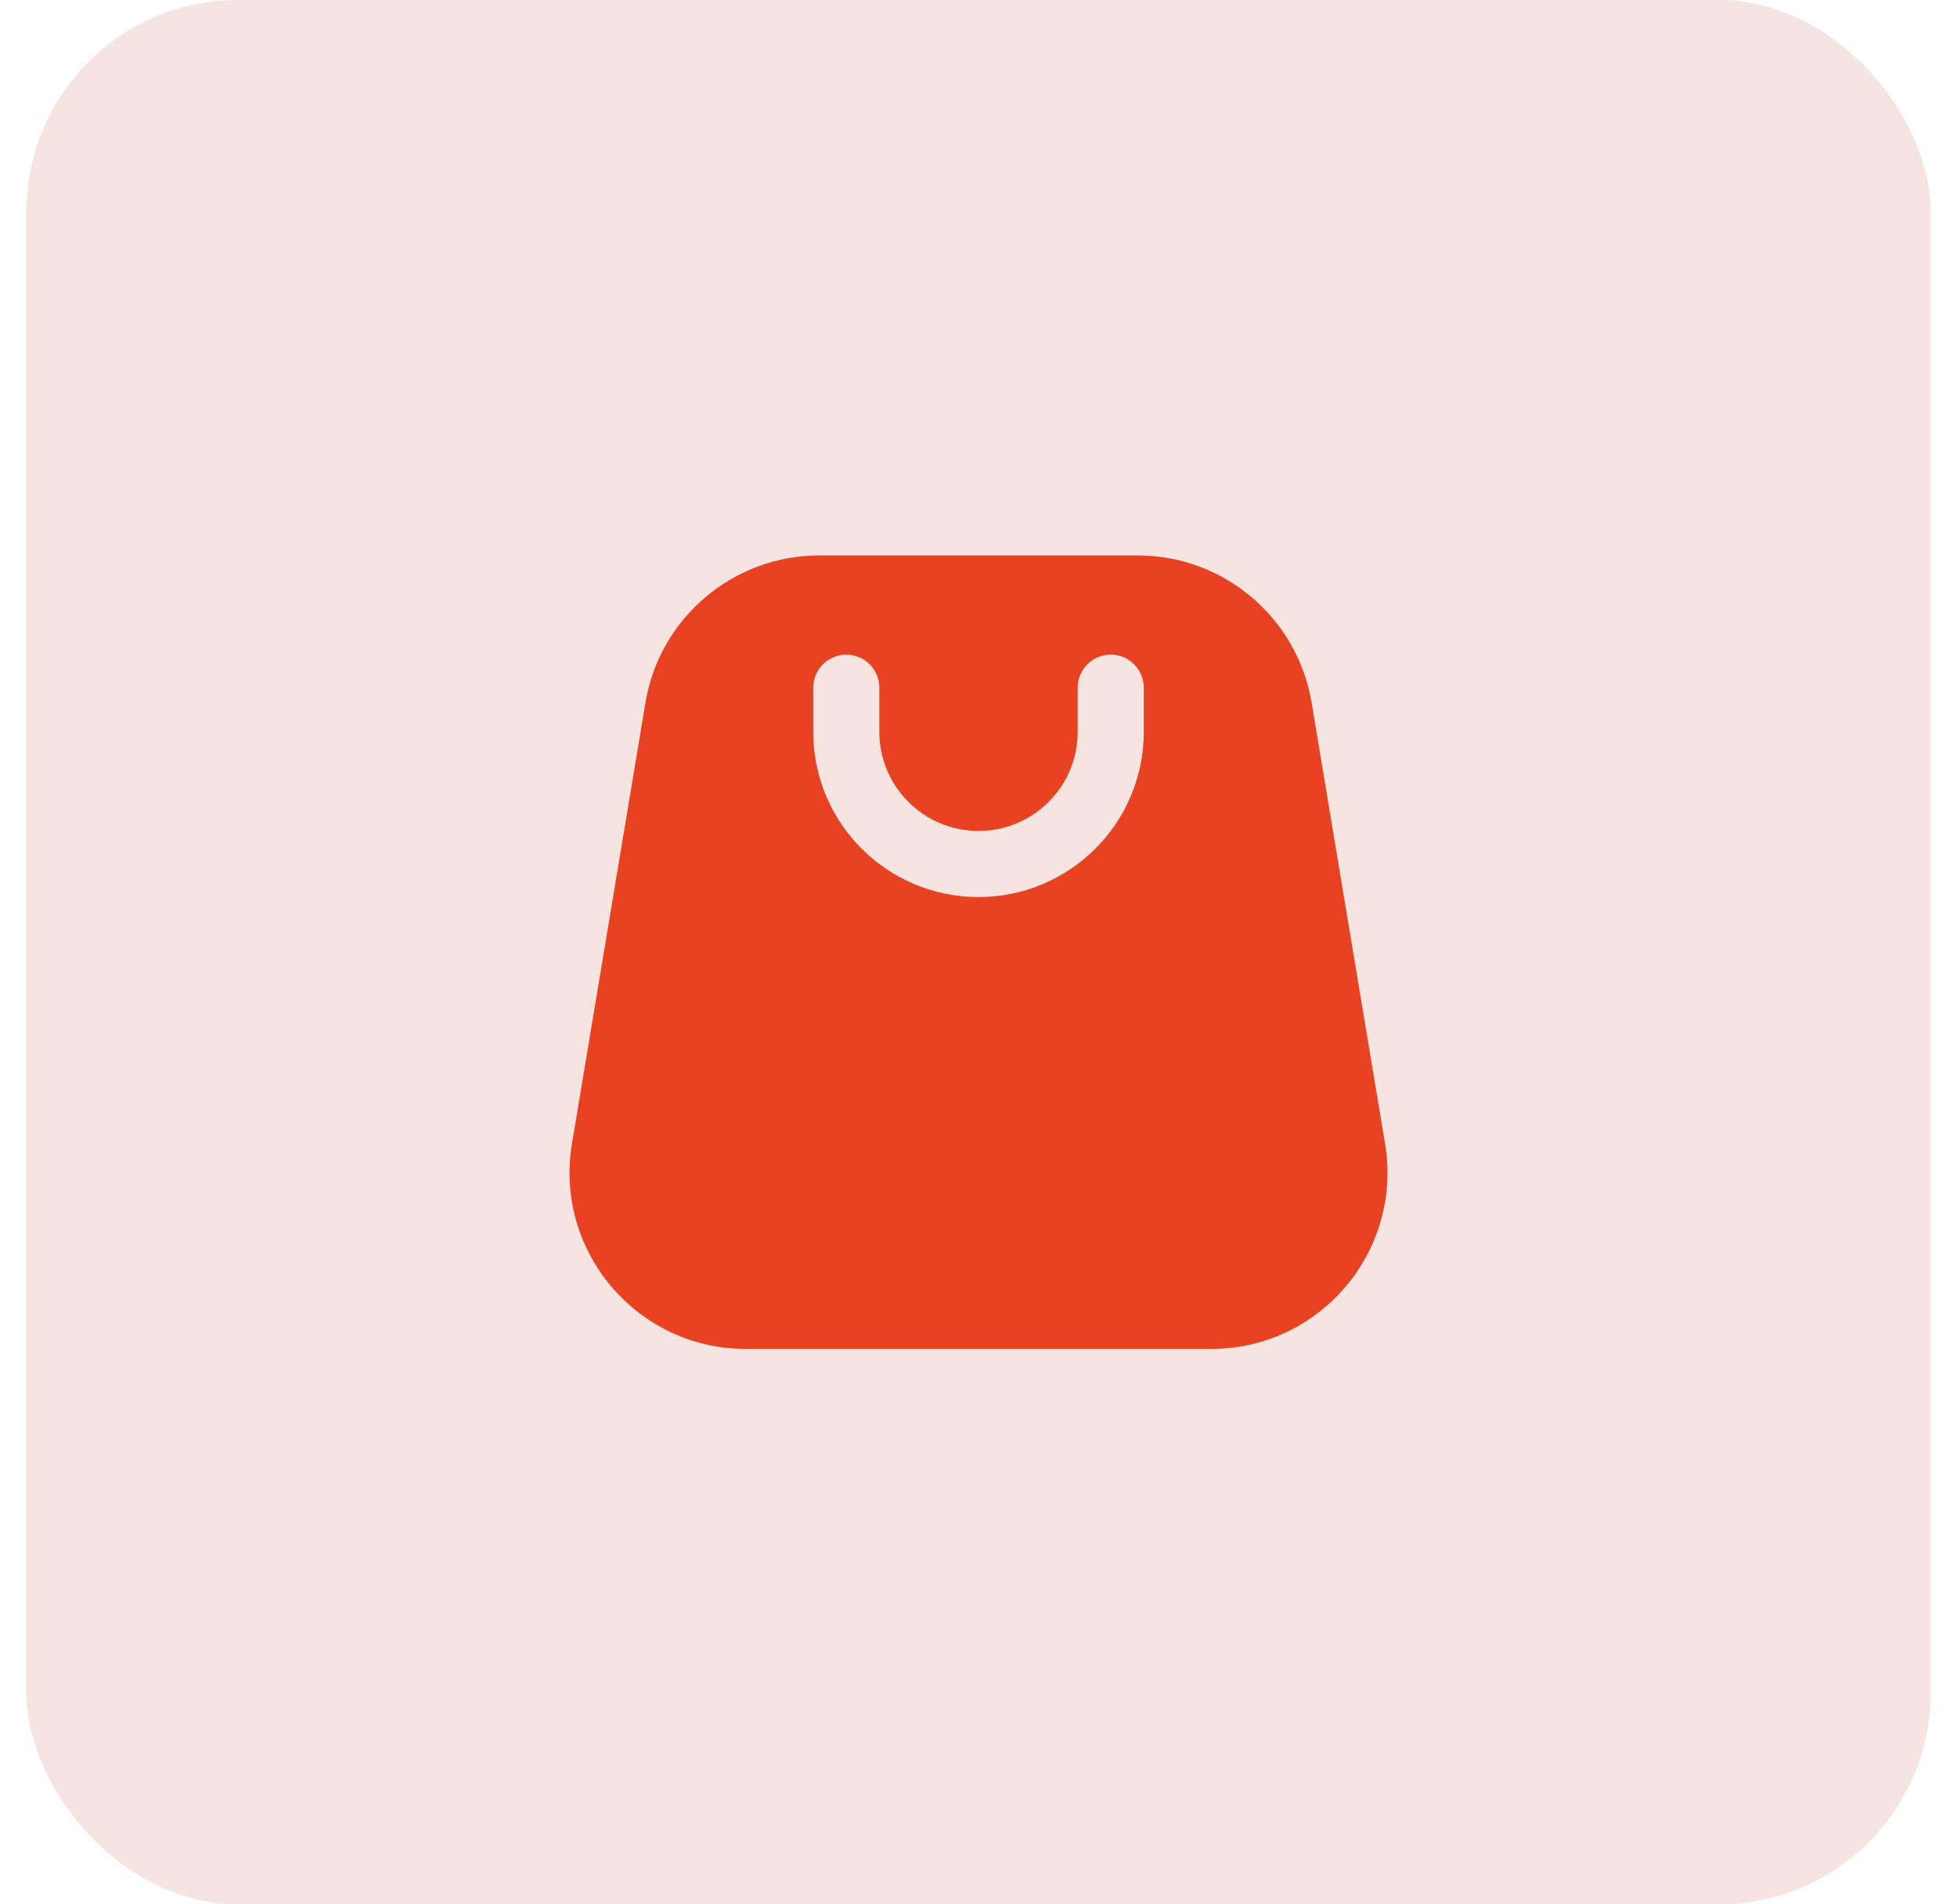 <svg width="37" height="36" viewBox="0 0 37 36" fill="none" xmlns="http://www.w3.org/2000/svg">
<rect x="0.5" width="36" height="36" rx="4" fill="#F6E4E1"/>
<path fill-rule="evenodd" clip-rule="evenodd" d="M15.491 10.5H21.51C23.139 10.5 24.53 11.678 24.798 13.285L26.186 21.619C26.525 23.65 24.958 25.5 22.898 25.5H14.102C12.042 25.5 10.475 23.65 10.814 21.619L12.203 13.285C12.47 11.678 13.861 10.5 15.491 10.5ZM18.5 16.958C20.226 16.958 21.625 15.559 21.625 13.833V13C21.625 12.655 21.345 12.375 21 12.375C20.655 12.375 20.375 12.655 20.375 13V13.833C20.375 14.869 19.536 15.708 18.5 15.708C17.465 15.708 16.625 14.869 16.625 13.833V13C16.625 12.655 16.345 12.375 16 12.375C15.655 12.375 15.375 12.655 15.375 13V13.833C15.375 15.559 16.774 16.958 18.5 16.958Z" fill="#E94222"/>
</svg>
